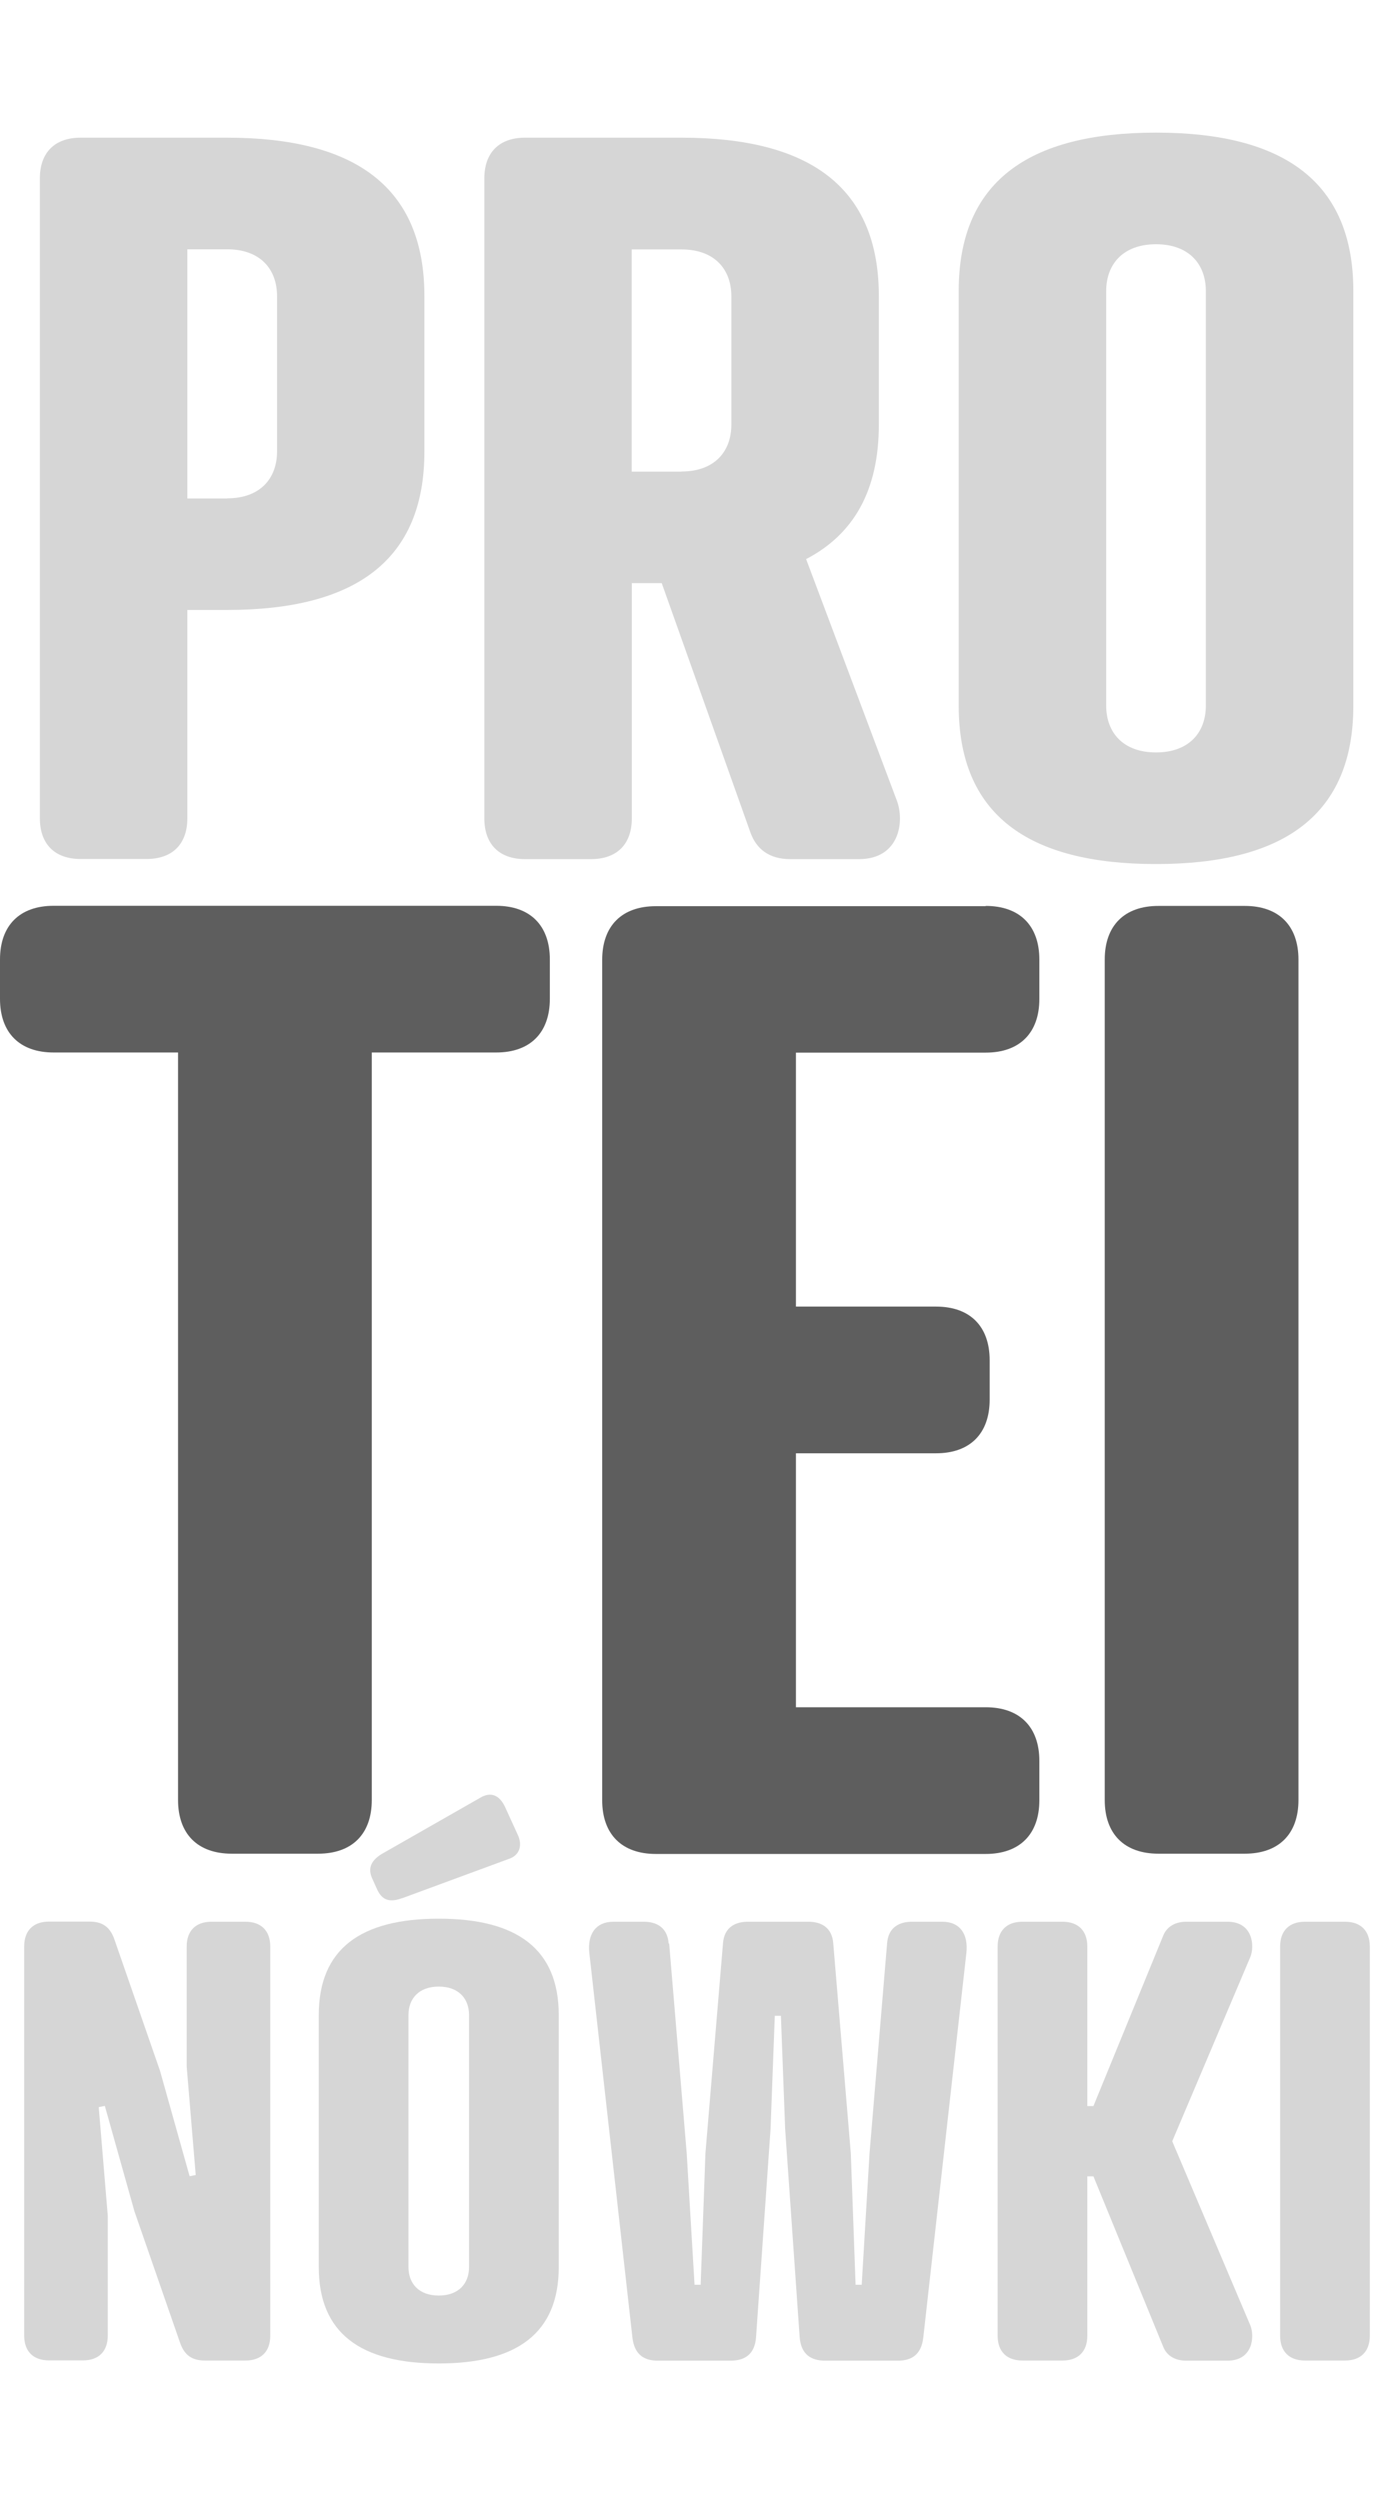 <?xml version="1.0" encoding="UTF-8"?><svg id="Warstwa_1" xmlns="http://www.w3.org/2000/svg" viewBox="0 0 104.91 188.12"><defs><style>.cls-1{fill:#5e5e5e;}.cls-1,.cls-2{stroke-width:0px;}.cls-2{fill:#d6d6d6;}</style></defs><path class="cls-2" d="m14.1,45.9v15.67c0,1.95-1.12,3.07-3.08,3.07h-4.95c-1.95,0-3.07-1.12-3.07-3.07V13.43c0-1.95,1.12-3.07,3.07-3.07h11.02c9.67,0,14.85,3.75,14.85,11.92v11.7c0,8.17-5.17,11.92-14.85,11.92h-3Zm3-8.4c2.48,0,3.75-1.5,3.75-3.52v-11.7c0-2.03-1.27-3.52-3.75-3.52h-3v18.75h3Z"/><path class="cls-2" d="m60.67,42.08l6.82,18.15c.6,1.57.22,4.42-2.85,4.42h-5.17c-1.57,0-2.55-.75-3-2.02l-6.67-18.75h-2.25v17.7c0,1.95-1.12,3.07-3.08,3.07h-4.95c-1.95,0-3.07-1.12-3.07-3.07V13.43c0-1.95,1.12-3.07,3.07-3.07h11.77c9.67,0,14.85,3.75,14.85,11.92v9.67c0,4.95-1.88,8.25-5.47,10.12Zm-9.38-6.6c2.48,0,3.75-1.5,3.75-3.52v-9.67c0-2.03-1.27-3.52-3.75-3.52h-3.75v16.72h3.75Z"/><path class="cls-2" d="m101.85,21.9v31.2c0,8.17-5.17,11.92-14.85,11.92s-14.85-3.75-14.85-11.92v-31.2c0-8.17,5.17-11.92,14.85-11.92s14.85,3.75,14.85,11.92Zm-18.6,0v31.2c0,2.02,1.27,3.52,3.75,3.52s3.75-1.5,3.75-3.52v-31.2c0-2.02-1.27-3.52-3.75-3.52s-3.75,1.5-3.75,3.52Z"/><path class="cls-2" d="m14.05,146.48c0-1.19.68-1.87,1.87-1.87h2.55c1.19,0,1.87.68,1.87,1.87v29.28c0,1.19-.68,1.87-1.87,1.87h-3.06c-1.14,0-1.6-.59-1.87-1.37l-3.42-9.85-2.23-7.94-.46.09.68,8.16v9.03c0,1.19-.68,1.87-1.87,1.87h-2.55c-1.19,0-1.87-.68-1.87-1.87v-29.28c0-1.19.68-1.87,1.87-1.87h3.06c1.14,0,1.6.59,1.87,1.37l3.42,9.85,2.23,7.94.46-.09-.68-8.16v-9.03Z"/><path class="cls-2" d="m42.05,151.63v18.97c0,4.97-3.15,7.25-9.03,7.25s-9.03-2.28-9.03-7.25v-18.97c0-4.97,3.15-7.25,9.03-7.25s9.03,2.28,9.03,7.25Zm-11.77-8.8c-.87.32-1.46.23-1.87-.59l-.41-.91c-.32-.73-.09-1.32.73-1.82l7.43-4.24c.78-.46,1.41-.18,1.82.64l.96,2.1c.41.82.18,1.6-.64,1.87l-8.03,2.96Zm.46,8.8v18.97c0,1.23.78,2.14,2.28,2.14s2.28-.91,2.28-2.14v-18.97c0-1.23-.78-2.14-2.28-2.14s-2.28.91-2.28,2.14Z"/><path class="cls-2" d="m50.36,146.25l1.32,15.78.59,9.9h.46l.36-9.9,1.32-15.78c.09-1.28,1-1.64,1.87-1.64h4.56c.87,0,1.78.36,1.87,1.64l1.32,15.78.36,9.9h.46l.59-9.9,1.32-15.78c.09-1.28,1-1.64,1.87-1.64h2.28c1.37,0,1.96.96,1.82,2.33l-3.24,28.92c-.14,1.32-.87,1.78-1.92,1.78h-5.47c-1.05,0-1.82-.46-1.92-1.78l-1.09-15.64-.32-8.53h-.46l-.32,8.53-1.09,15.64c-.09,1.32-.87,1.78-1.92,1.78h-5.47c-1.05,0-1.78-.46-1.92-1.78l-3.24-28.92c-.14-1.37.46-2.33,1.82-2.33h2.28c.87,0,1.78.36,1.87,1.64Z"/><path class="cls-2" d="m81.83,158.48h.46l5.25-12.82c.27-.68.91-1.05,1.73-1.05h3.1c1.96,0,2.05,1.87,1.73,2.65l-5.88,13.87,5.88,13.86c.32.78.23,2.65-1.73,2.65h-3.1c-.82,0-1.46-.36-1.73-1.05l-5.25-12.82h-.46v11.99c0,1.19-.68,1.87-1.87,1.87h-3.01c-1.19,0-1.87-.68-1.87-1.87v-29.28c0-1.19.68-1.87,1.87-1.87h3.01c1.19,0,1.87.68,1.87,1.87v11.99Z"/><path class="cls-2" d="m103.09,175.76c0,1.19-.68,1.87-1.87,1.87h-3.01c-1.19,0-1.87-.68-1.87-1.87v-29.28c0-1.19.68-1.87,1.87-1.87h3.01c1.19,0,1.87.68,1.87,1.87v29.28Z"/><path class="cls-1" d="m27.98,79.2v56.25c0,2.56-1.48,4.04-4.04,4.04h-6.5c-2.56,0-4.04-1.48-4.04-4.04v-56.25H4.04c-2.56,0-4.04-1.48-4.04-4.04v-2.96c0-2.56,1.48-4.04,4.04-4.04h33.3c2.56,0,4.04,1.48,4.04,4.04v2.96c0,2.56-1.48,4.04-4.04,4.04h-9.36Z"/><path class="cls-1" d="m74.18,68.17c2.56,0,4.04,1.48,4.04,4.04v2.96c0,2.56-1.48,4.04-4.04,4.04h-14.28v19.11h10.54c2.56,0,4.04,1.48,4.04,4.04v2.96c0,2.56-1.48,4.04-4.04,4.04h-10.54v19.11h14.28c2.56,0,4.04,1.48,4.04,4.04v2.96c0,2.56-1.48,4.04-4.04,4.04h-24.82c-2.56,0-4.04-1.48-4.04-4.04v-63.24c0-2.56,1.48-4.04,4.04-4.04h24.82Z"/><path class="cls-1" d="m97.72,135.45c0,2.56-1.48,4.04-4.04,4.04h-6.5c-2.56,0-4.04-1.48-4.04-4.04v-63.24c0-2.56,1.48-4.04,4.04-4.04h6.5c2.56,0,4.04,1.48,4.04,4.04v63.24Z"/></svg>